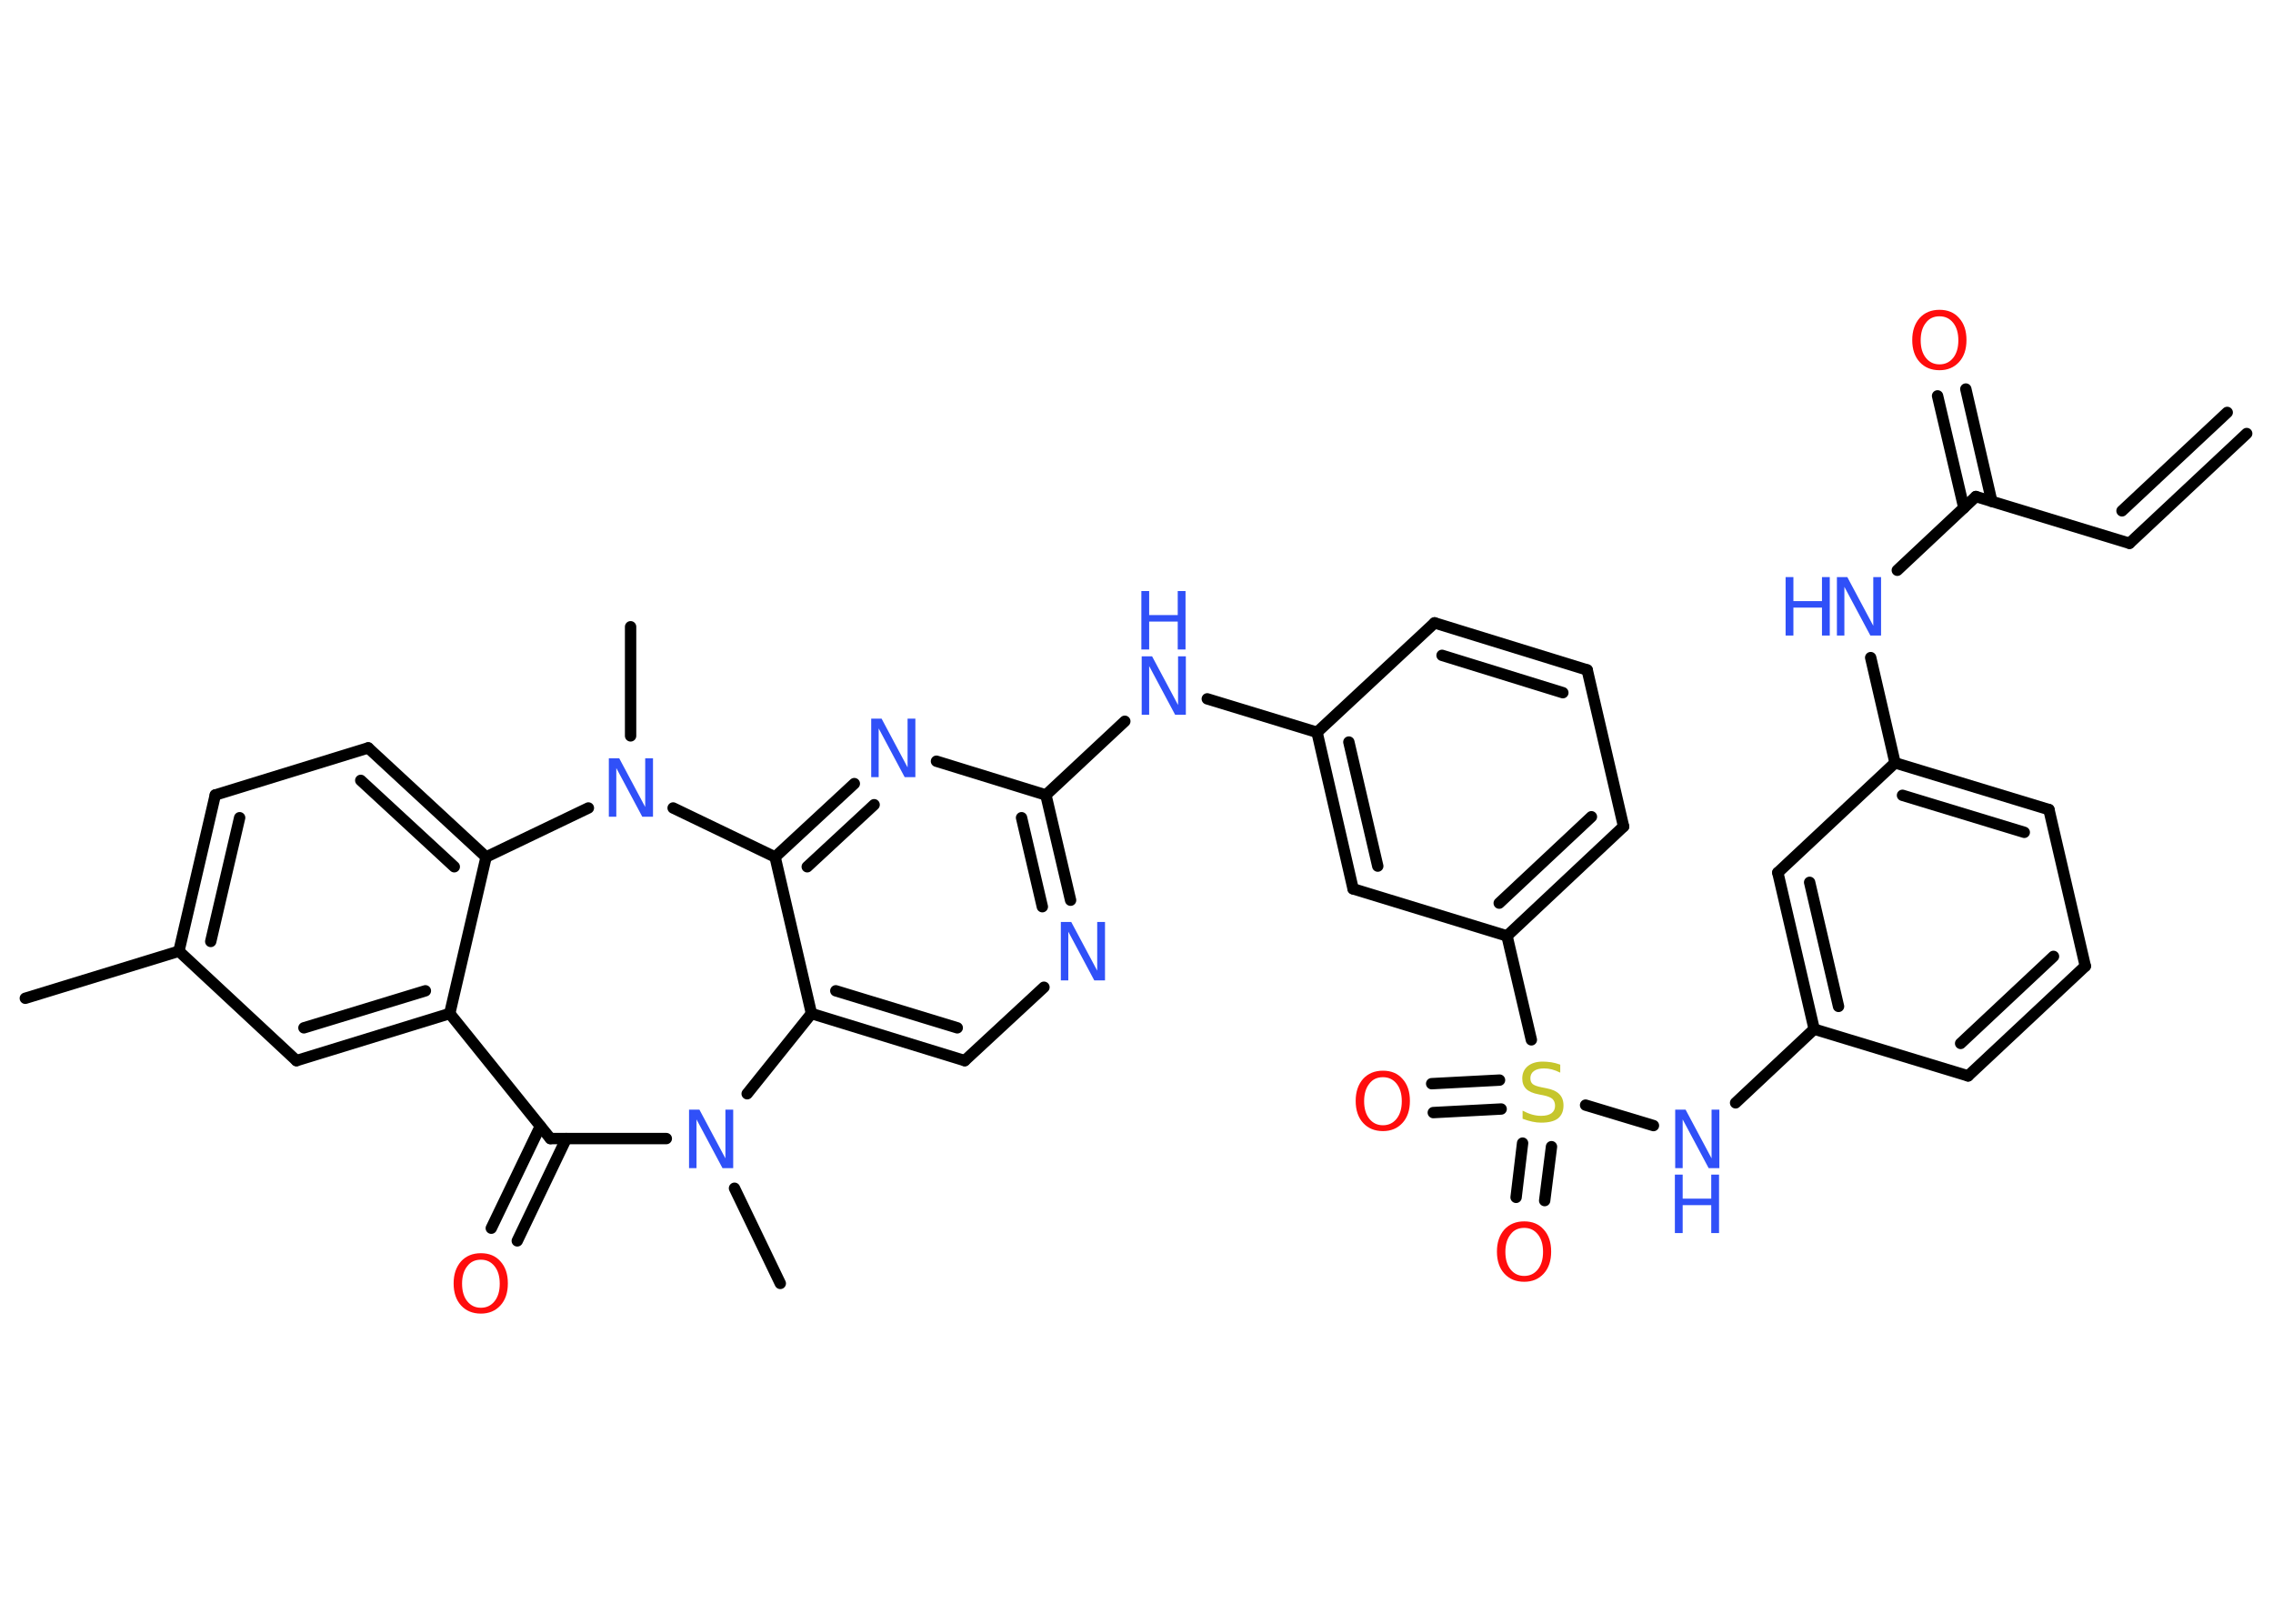 <?xml version='1.0' encoding='UTF-8'?>
<!DOCTYPE svg PUBLIC "-//W3C//DTD SVG 1.1//EN" "http://www.w3.org/Graphics/SVG/1.1/DTD/svg11.dtd">
<svg version='1.2' xmlns='http://www.w3.org/2000/svg' xmlns:xlink='http://www.w3.org/1999/xlink' width='70.0mm' height='50.0mm' viewBox='0 0 70.0 50.0'>
  <desc>Generated by the Chemistry Development Kit (http://github.com/cdk)</desc>
  <g stroke-linecap='round' stroke-linejoin='round' stroke='#000000' stroke-width='.35' fill='#3050F8'>
    <rect x='.0' y='.0' width='70.0' height='50.0' fill='#FFFFFF' stroke='none'/>
    <g id='mol1' class='mol'>
      <g id='mol1bnd1' class='bond'>
        <line x1='65.58' y1='16.73' x2='69.19' y2='13.35'/>
        <line x1='65.35' y1='15.73' x2='68.59' y2='12.7'/>
      </g>
      <line id='mol1bnd2' class='bond' x1='65.58' y1='16.73' x2='60.85' y2='15.29'/>
      <g id='mol1bnd3' class='bond'>
        <line x1='60.48' y1='15.64' x2='59.67' y2='12.19'/>
        <line x1='61.34' y1='15.44' x2='60.54' y2='11.98'/>
      </g>
      <line id='mol1bnd4' class='bond' x1='60.85' y1='15.29' x2='58.43' y2='17.56'/>
      <line id='mol1bnd5' class='bond' x1='57.61' y1='20.25' x2='58.36' y2='23.49'/>
      <g id='mol1bnd6' class='bond'>
        <line x1='63.1' y1='24.93' x2='58.36' y2='23.49'/>
        <line x1='62.34' y1='25.63' x2='58.59' y2='24.49'/>
      </g>
      <line id='mol1bnd7' class='bond' x1='63.1' y1='24.93' x2='64.22' y2='29.75'/>
      <g id='mol1bnd8' class='bond'>
        <line x1='60.61' y1='33.13' x2='64.22' y2='29.75'/>
        <line x1='60.38' y1='32.13' x2='63.24' y2='29.45'/>
      </g>
      <line id='mol1bnd9' class='bond' x1='60.61' y1='33.13' x2='55.87' y2='31.69'/>
      <line id='mol1bnd10' class='bond' x1='55.87' y1='31.69' x2='53.45' y2='33.96'/>
      <line id='mol1bnd11' class='bond' x1='50.92' y1='34.66' x2='48.83' y2='34.03'/>
      <g id='mol1bnd12' class='bond'>
        <line x1='46.23' y1='34.15' x2='44.14' y2='34.26'/>
        <line x1='46.18' y1='33.26' x2='44.09' y2='33.37'/>
      </g>
      <g id='mol1bnd13' class='bond'>
        <line x1='47.78' y1='35.31' x2='47.57' y2='36.97'/>
        <line x1='46.89' y1='35.2' x2='46.69' y2='36.87'/>
      </g>
      <line id='mol1bnd14' class='bond' x1='47.16' y1='32.02' x2='46.41' y2='28.82'/>
      <g id='mol1bnd15' class='bond'>
        <line x1='46.41' y1='28.82' x2='50.0' y2='25.45'/>
        <line x1='46.17' y1='27.81' x2='49.01' y2='25.15'/>
      </g>
      <line id='mol1bnd16' class='bond' x1='50.0' y1='25.45' x2='48.88' y2='20.63'/>
      <g id='mol1bnd17' class='bond'>
        <line x1='48.88' y1='20.63' x2='44.18' y2='19.18'/>
        <line x1='48.13' y1='21.33' x2='44.41' y2='20.18'/>
      </g>
      <line id='mol1bnd18' class='bond' x1='44.18' y1='19.18' x2='40.56' y2='22.55'/>
      <line id='mol1bnd19' class='bond' x1='40.56' y1='22.55' x2='37.18' y2='21.52'/>
      <line id='mol1bnd20' class='bond' x1='34.64' y1='22.21' x2='32.21' y2='24.48'/>
      <g id='mol1bnd21' class='bond'>
        <line x1='32.97' y1='27.72' x2='32.21' y2='24.48'/>
        <line x1='32.1' y1='27.92' x2='31.46' y2='25.18'/>
      </g>
      <line id='mol1bnd22' class='bond' x1='32.15' y1='30.4' x2='29.71' y2='32.66'/>
      <g id='mol1bnd23' class='bond'>
        <line x1='24.99' y1='31.21' x2='29.71' y2='32.66'/>
        <line x1='25.74' y1='30.51' x2='29.48' y2='31.65'/>
      </g>
      <line id='mol1bnd24' class='bond' x1='24.99' y1='31.21' x2='23.87' y2='26.39'/>
      <g id='mol1bnd25' class='bond'>
        <line x1='26.31' y1='24.13' x2='23.87' y2='26.39'/>
        <line x1='26.92' y1='24.78' x2='24.86' y2='26.69'/>
      </g>
      <line id='mol1bnd26' class='bond' x1='32.21' y1='24.48' x2='28.84' y2='23.44'/>
      <line id='mol1bnd27' class='bond' x1='23.87' y1='26.39' x2='20.73' y2='24.88'/>
      <line id='mol1bnd28' class='bond' x1='19.42' y1='22.66' x2='19.42' y2='19.3'/>
      <line id='mol1bnd29' class='bond' x1='18.12' y1='24.88' x2='14.97' y2='26.39'/>
      <g id='mol1bnd30' class='bond'>
        <line x1='14.97' y1='26.39' x2='11.34' y2='23.03'/>
        <line x1='13.99' y1='26.69' x2='11.11' y2='24.03'/>
      </g>
      <line id='mol1bnd31' class='bond' x1='11.34' y1='23.03' x2='6.63' y2='24.48'/>
      <g id='mol1bnd32' class='bond'>
        <line x1='6.63' y1='24.48' x2='5.51' y2='29.29'/>
        <line x1='7.38' y1='25.18' x2='6.49' y2='28.99'/>
      </g>
      <line id='mol1bnd33' class='bond' x1='5.51' y1='29.29' x2='.78' y2='30.74'/>
      <line id='mol1bnd34' class='bond' x1='5.51' y1='29.29' x2='9.13' y2='32.66'/>
      <g id='mol1bnd35' class='bond'>
        <line x1='9.13' y1='32.66' x2='13.85' y2='31.21'/>
        <line x1='9.36' y1='31.65' x2='13.1' y2='30.51'/>
      </g>
      <line id='mol1bnd36' class='bond' x1='14.97' y1='26.39' x2='13.85' y2='31.21'/>
      <line id='mol1bnd37' class='bond' x1='13.85' y1='31.21' x2='16.95' y2='35.06'/>
      <g id='mol1bnd38' class='bond'>
        <line x1='17.44' y1='35.06' x2='15.93' y2='38.21'/>
        <line x1='16.64' y1='34.68' x2='15.13' y2='37.82'/>
      </g>
      <line id='mol1bnd39' class='bond' x1='16.95' y1='35.06' x2='20.52' y2='35.06'/>
      <line id='mol1bnd40' class='bond' x1='24.99' y1='31.21' x2='23.01' y2='33.68'/>
      <line id='mol1bnd41' class='bond' x1='22.62' y1='36.59' x2='24.03' y2='39.52'/>
      <g id='mol1bnd42' class='bond'>
        <line x1='40.56' y1='22.55' x2='41.67' y2='27.37'/>
        <line x1='41.54' y1='22.85' x2='42.43' y2='26.67'/>
      </g>
      <line id='mol1bnd43' class='bond' x1='46.41' y1='28.82' x2='41.67' y2='27.37'/>
      <g id='mol1bnd44' class='bond'>
        <line x1='54.75' y1='26.87' x2='55.87' y2='31.69'/>
        <line x1='55.73' y1='27.17' x2='56.62' y2='30.99'/>
      </g>
      <line id='mol1bnd45' class='bond' x1='58.36' y1='23.49' x2='54.75' y2='26.87'/>
      <path id='mol1atm4' class='atom' d='M59.73 9.74q-.27 .0 -.42 .2q-.16 .2 -.16 .54q.0 .34 .16 .54q.16 .2 .42 .2q.26 .0 .42 -.2q.16 -.2 .16 -.54q.0 -.34 -.16 -.54q-.16 -.2 -.42 -.2zM59.73 9.54q.38 .0 .6 .25q.23 .25 .23 .68q.0 .43 -.23 .68q-.23 .25 -.6 .25q-.38 .0 -.61 -.25q-.23 -.25 -.23 -.68q.0 -.42 .23 -.68q.23 -.25 .61 -.25z' stroke='none' fill='#FF0D0D'/>
      <g id='mol1atm5' class='atom'>
        <path d='M56.56 17.77h.33l.8 1.5v-1.5h.24v1.8h-.33l-.8 -1.5v1.5h-.23v-1.8z' stroke='none'/>
        <path d='M54.99 17.77h.24v.74h.88v-.74h.24v1.8h-.24v-.86h-.88v.86h-.24v-1.8z' stroke='none'/>
      </g>
      <g id='mol1atm11' class='atom'>
        <path d='M51.58 34.17h.33l.8 1.5v-1.5h.24v1.8h-.33l-.8 -1.5v1.5h-.23v-1.8z' stroke='none'/>
        <path d='M51.58 36.17h.24v.74h.88v-.74h.24v1.8h-.24v-.86h-.88v.86h-.24v-1.8z' stroke='none'/>
      </g>
      <path id='mol1atm12' class='atom' d='M48.05 32.79v.24q-.14 -.07 -.26 -.1q-.12 -.03 -.24 -.03q-.2 .0 -.31 .08q-.11 .08 -.11 .22q.0 .12 .07 .18q.07 .06 .27 .1l.15 .03q.27 .05 .4 .18q.13 .13 .13 .35q.0 .26 -.17 .4q-.17 .13 -.52 .13q-.13 .0 -.27 -.03q-.14 -.03 -.3 -.09v-.25q.15 .08 .29 .12q.14 .04 .28 .04q.21 .0 .32 -.08q.11 -.08 .11 -.23q.0 -.13 -.08 -.21q-.08 -.07 -.27 -.11l-.15 -.03q-.27 -.05 -.39 -.17q-.12 -.12 -.12 -.32q.0 -.24 .17 -.38q.17 -.14 .46 -.14q.12 .0 .26 .02q.13 .02 .27 .07z' stroke='none' fill='#C6C62C'/>
      <path id='mol1atm13' class='atom' d='M42.59 33.17q-.27 .0 -.42 .2q-.16 .2 -.16 .54q.0 .34 .16 .54q.16 .2 .42 .2q.26 .0 .42 -.2q.16 -.2 .16 -.54q.0 -.34 -.16 -.54q-.16 -.2 -.42 -.2zM42.59 32.97q.38 .0 .6 .25q.23 .25 .23 .68q.0 .43 -.23 .68q-.23 .25 -.6 .25q-.38 .0 -.61 -.25q-.23 -.25 -.23 -.68q.0 -.42 .23 -.68q.23 -.25 .61 -.25z' stroke='none' fill='#FF0D0D'/>
      <path id='mol1atm14' class='atom' d='M46.94 37.81q-.27 .0 -.42 .2q-.16 .2 -.16 .54q.0 .34 .16 .54q.16 .2 .42 .2q.26 .0 .42 -.2q.16 -.2 .16 -.54q.0 -.34 -.16 -.54q-.16 -.2 -.42 -.2zM46.94 37.61q.38 .0 .6 .25q.23 .25 .23 .68q.0 .43 -.23 .68q-.23 .25 -.6 .25q-.38 .0 -.61 -.25q-.23 -.25 -.23 -.68q.0 -.42 .23 -.68q.23 -.25 .61 -.25z' stroke='none' fill='#FF0D0D'/>
      <g id='mol1atm20' class='atom'>
        <path d='M35.15 20.21h.33l.8 1.5v-1.5h.24v1.8h-.33l-.8 -1.5v1.5h-.23v-1.8z' stroke='none'/>
        <path d='M35.15 18.2h.24v.74h.88v-.74h.24v1.8h-.24v-.86h-.88v.86h-.24v-1.8z' stroke='none'/>
      </g>
      <path id='mol1atm22' class='atom' d='M32.66 28.39h.33l.8 1.5v-1.5h.24v1.8h-.33l-.8 -1.5v1.5h-.23v-1.8z' stroke='none'/>
      <path id='mol1atm26' class='atom' d='M26.82 22.13h.33l.8 1.5v-1.5h.24v1.8h-.33l-.8 -1.5v1.5h-.23v-1.8z' stroke='none'/>
      <path id='mol1atm27' class='atom' d='M18.74 23.35h.33l.8 1.5v-1.5h.24v1.8h-.33l-.8 -1.5v1.5h-.23v-1.8z' stroke='none'/>
      <path id='mol1atm37' class='atom' d='M14.81 38.79q-.27 .0 -.42 .2q-.16 .2 -.16 .54q.0 .34 .16 .54q.16 .2 .42 .2q.26 .0 .42 -.2q.16 -.2 .16 -.54q.0 -.34 -.16 -.54q-.16 -.2 -.42 -.2zM14.81 38.59q.38 .0 .6 .25q.23 .25 .23 .68q.0 .43 -.23 .68q-.23 .25 -.6 .25q-.38 .0 -.61 -.25q-.23 -.25 -.23 -.68q.0 -.42 .23 -.68q.23 -.25 .61 -.25z' stroke='none' fill='#FF0D0D'/>
      <path id='mol1atm38' class='atom' d='M21.21 34.17h.33l.8 1.5v-1.5h.24v1.8h-.33l-.8 -1.5v1.5h-.23v-1.8z' stroke='none'/>
    </g>
  </g>
</svg>
